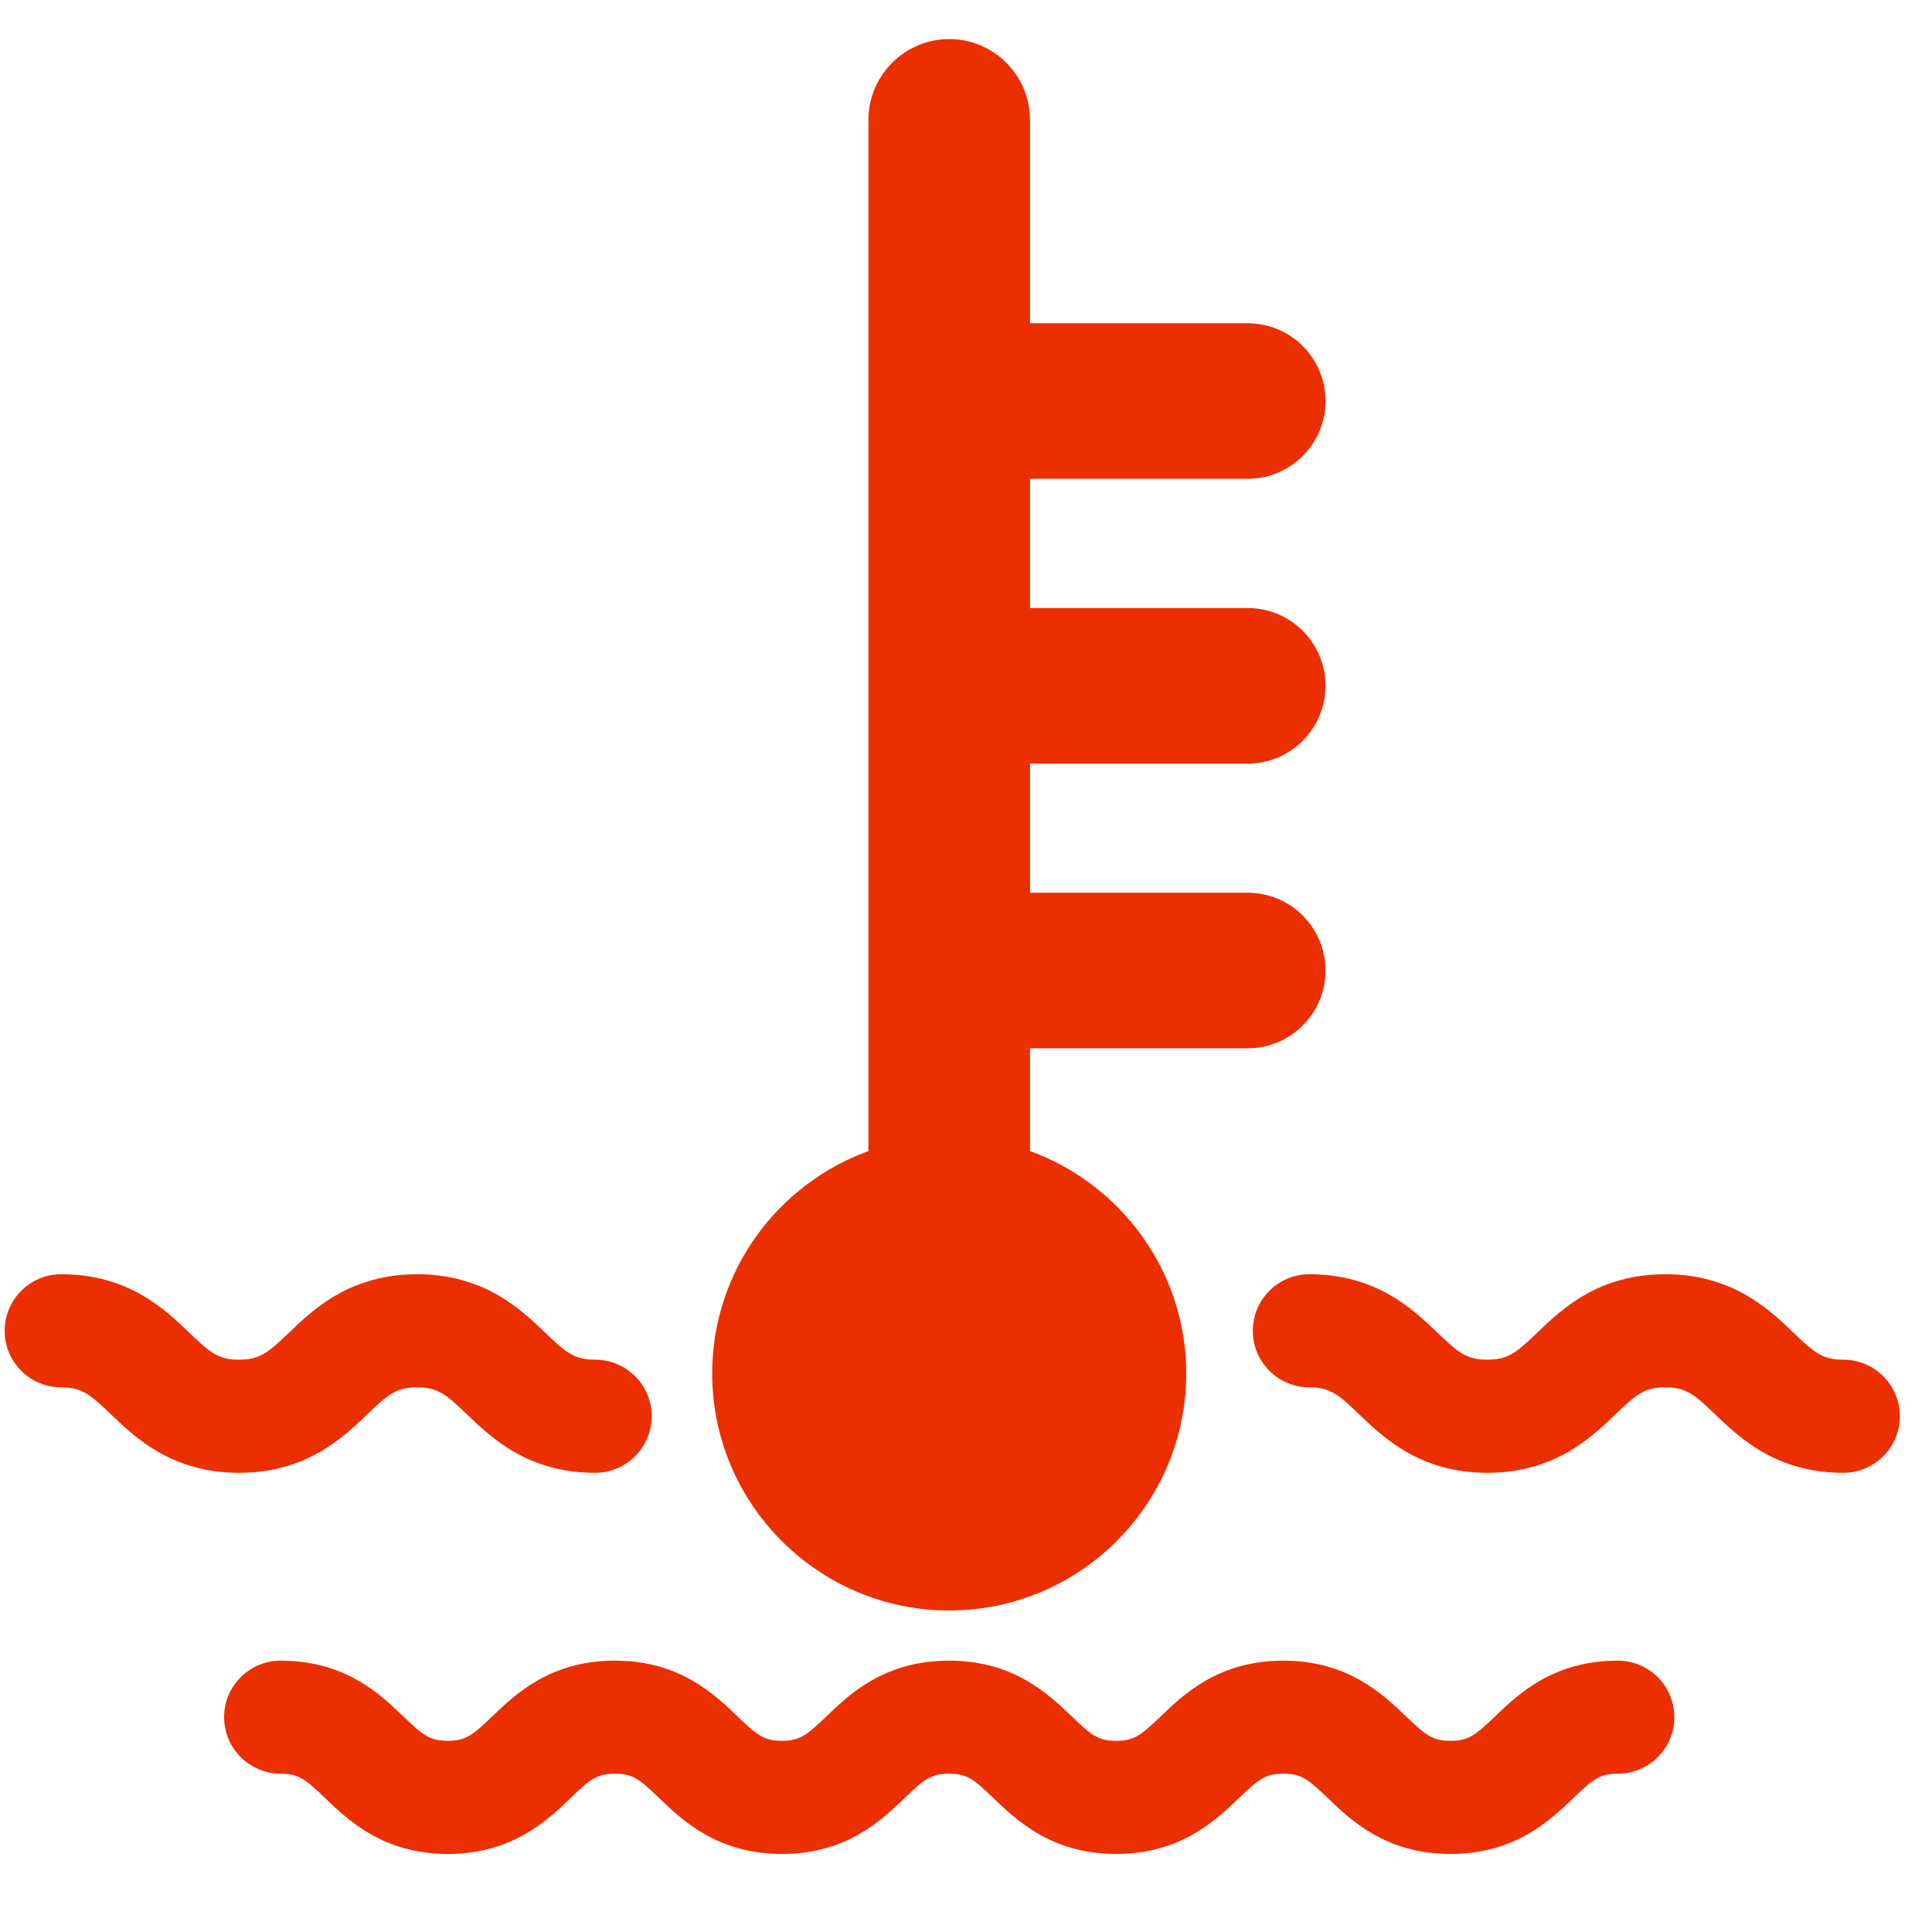 <svg width="22" height="22" viewBox="0 0 22 22" fill="none" xmlns="http://www.w3.org/2000/svg">
<path fill-rule="evenodd" clip-rule="evenodd" d="M18.422 18.91C18.777 18.91 19.066 19.198 19.066 19.553C19.066 19.909 18.777 20.197 18.422 20.197C18.215 20.197 18.135 20.264 17.916 20.475C17.652 20.728 17.253 21.111 16.517 21.111C15.782 21.111 15.383 20.728 15.12 20.475C14.9 20.264 14.821 20.197 14.613 20.197C14.406 20.197 14.327 20.264 14.108 20.475C13.844 20.728 13.445 21.111 12.71 21.111C11.975 21.111 11.576 20.728 11.312 20.475C11.093 20.264 11.014 20.197 10.807 20.197C10.6 20.197 10.521 20.264 10.301 20.475C10.038 20.728 9.639 21.111 8.904 21.111C8.169 21.111 7.77 20.728 7.506 20.475C7.287 20.264 7.208 20.197 7.002 20.197C6.795 20.197 6.715 20.264 6.497 20.475C6.233 20.728 5.834 21.111 5.099 21.111C4.364 21.111 3.966 20.728 3.702 20.475C3.482 20.264 3.403 20.197 3.196 20.197C2.841 20.197 2.552 19.909 2.552 19.553C2.552 19.198 2.841 18.91 3.196 18.91C3.931 18.91 4.33 19.292 4.593 19.546C4.813 19.756 4.892 19.823 5.099 19.823C5.306 19.823 5.385 19.756 5.604 19.546C5.868 19.292 6.267 18.91 7.002 18.91C7.736 18.91 8.135 19.292 8.399 19.546C8.618 19.756 8.697 19.823 8.904 19.823C9.111 19.823 9.19 19.756 9.409 19.546C9.673 19.292 10.072 18.91 10.807 18.91C11.542 18.91 11.94 19.292 12.205 19.546C12.424 19.756 12.503 19.823 12.71 19.823C12.917 19.823 12.996 19.756 13.216 19.546C13.479 19.292 13.879 18.91 14.613 18.91C15.348 18.91 15.747 19.292 16.011 19.545C16.231 19.756 16.31 19.823 16.517 19.823C16.725 19.823 16.804 19.756 17.024 19.545C17.288 19.292 17.687 18.91 18.422 18.91ZM10.809 0.445C11.316 0.445 11.729 0.858 11.729 1.365V3.681H14.209C14.697 3.681 15.094 4.078 15.094 4.566C15.094 5.054 14.697 5.452 14.209 5.452H11.729V6.924H14.209C14.697 6.924 15.094 7.321 15.094 7.809C15.094 8.297 14.697 8.695 14.209 8.695H11.729V10.166H14.209C14.697 10.166 15.094 10.564 15.094 11.052C15.094 11.54 14.697 11.937 14.209 11.937H11.729V13.107C12.764 13.484 13.508 14.476 13.508 15.64C13.508 17.128 12.297 18.339 10.809 18.339C9.321 18.339 8.11 17.128 8.11 15.64C8.11 14.476 8.853 13.484 9.889 13.107V1.365C9.889 0.858 10.302 0.445 10.809 0.445ZM18.963 14.51C19.729 14.51 20.146 14.911 20.423 15.176C20.66 15.404 20.754 15.483 20.99 15.483C21.345 15.483 21.634 15.771 21.634 16.126C21.634 16.483 21.345 16.771 20.99 16.771C20.224 16.771 19.806 16.37 19.53 16.105C19.293 15.877 19.198 15.798 18.963 15.798C18.727 15.798 18.633 15.877 18.396 16.105C18.119 16.37 17.702 16.771 16.936 16.771C16.171 16.771 15.753 16.37 15.477 16.105C15.24 15.877 15.146 15.798 14.91 15.798C14.555 15.798 14.266 15.51 14.266 15.154C14.266 14.798 14.555 14.51 14.91 14.51C15.676 14.51 16.093 14.911 16.369 15.176C16.607 15.404 16.701 15.483 16.936 15.483C17.172 15.483 17.266 15.404 17.504 15.176C17.78 14.911 18.197 14.51 18.963 14.51ZM4.75 14.51C5.515 14.51 5.932 14.911 6.209 15.176C6.446 15.404 6.541 15.483 6.777 15.483C7.132 15.483 7.421 15.771 7.421 16.126C7.421 16.483 7.132 16.771 6.777 16.771C6.01 16.771 5.593 16.37 5.317 16.105C5.079 15.877 4.985 15.798 4.75 15.798C4.514 15.798 4.42 15.877 4.182 16.105C3.906 16.37 3.488 16.771 2.722 16.771C1.957 16.771 1.54 16.37 1.263 16.105C1.026 15.877 0.932 15.798 0.697 15.798C0.342 15.798 0.053 15.51 0.053 15.154C0.053 14.798 0.342 14.51 0.697 14.51C1.463 14.51 1.88 14.911 2.156 15.176C2.393 15.404 2.487 15.483 2.722 15.483C2.958 15.483 3.052 15.404 3.29 15.176C3.566 14.911 3.984 14.51 4.75 14.51Z" fill="#EB2F00"/>
</svg>
